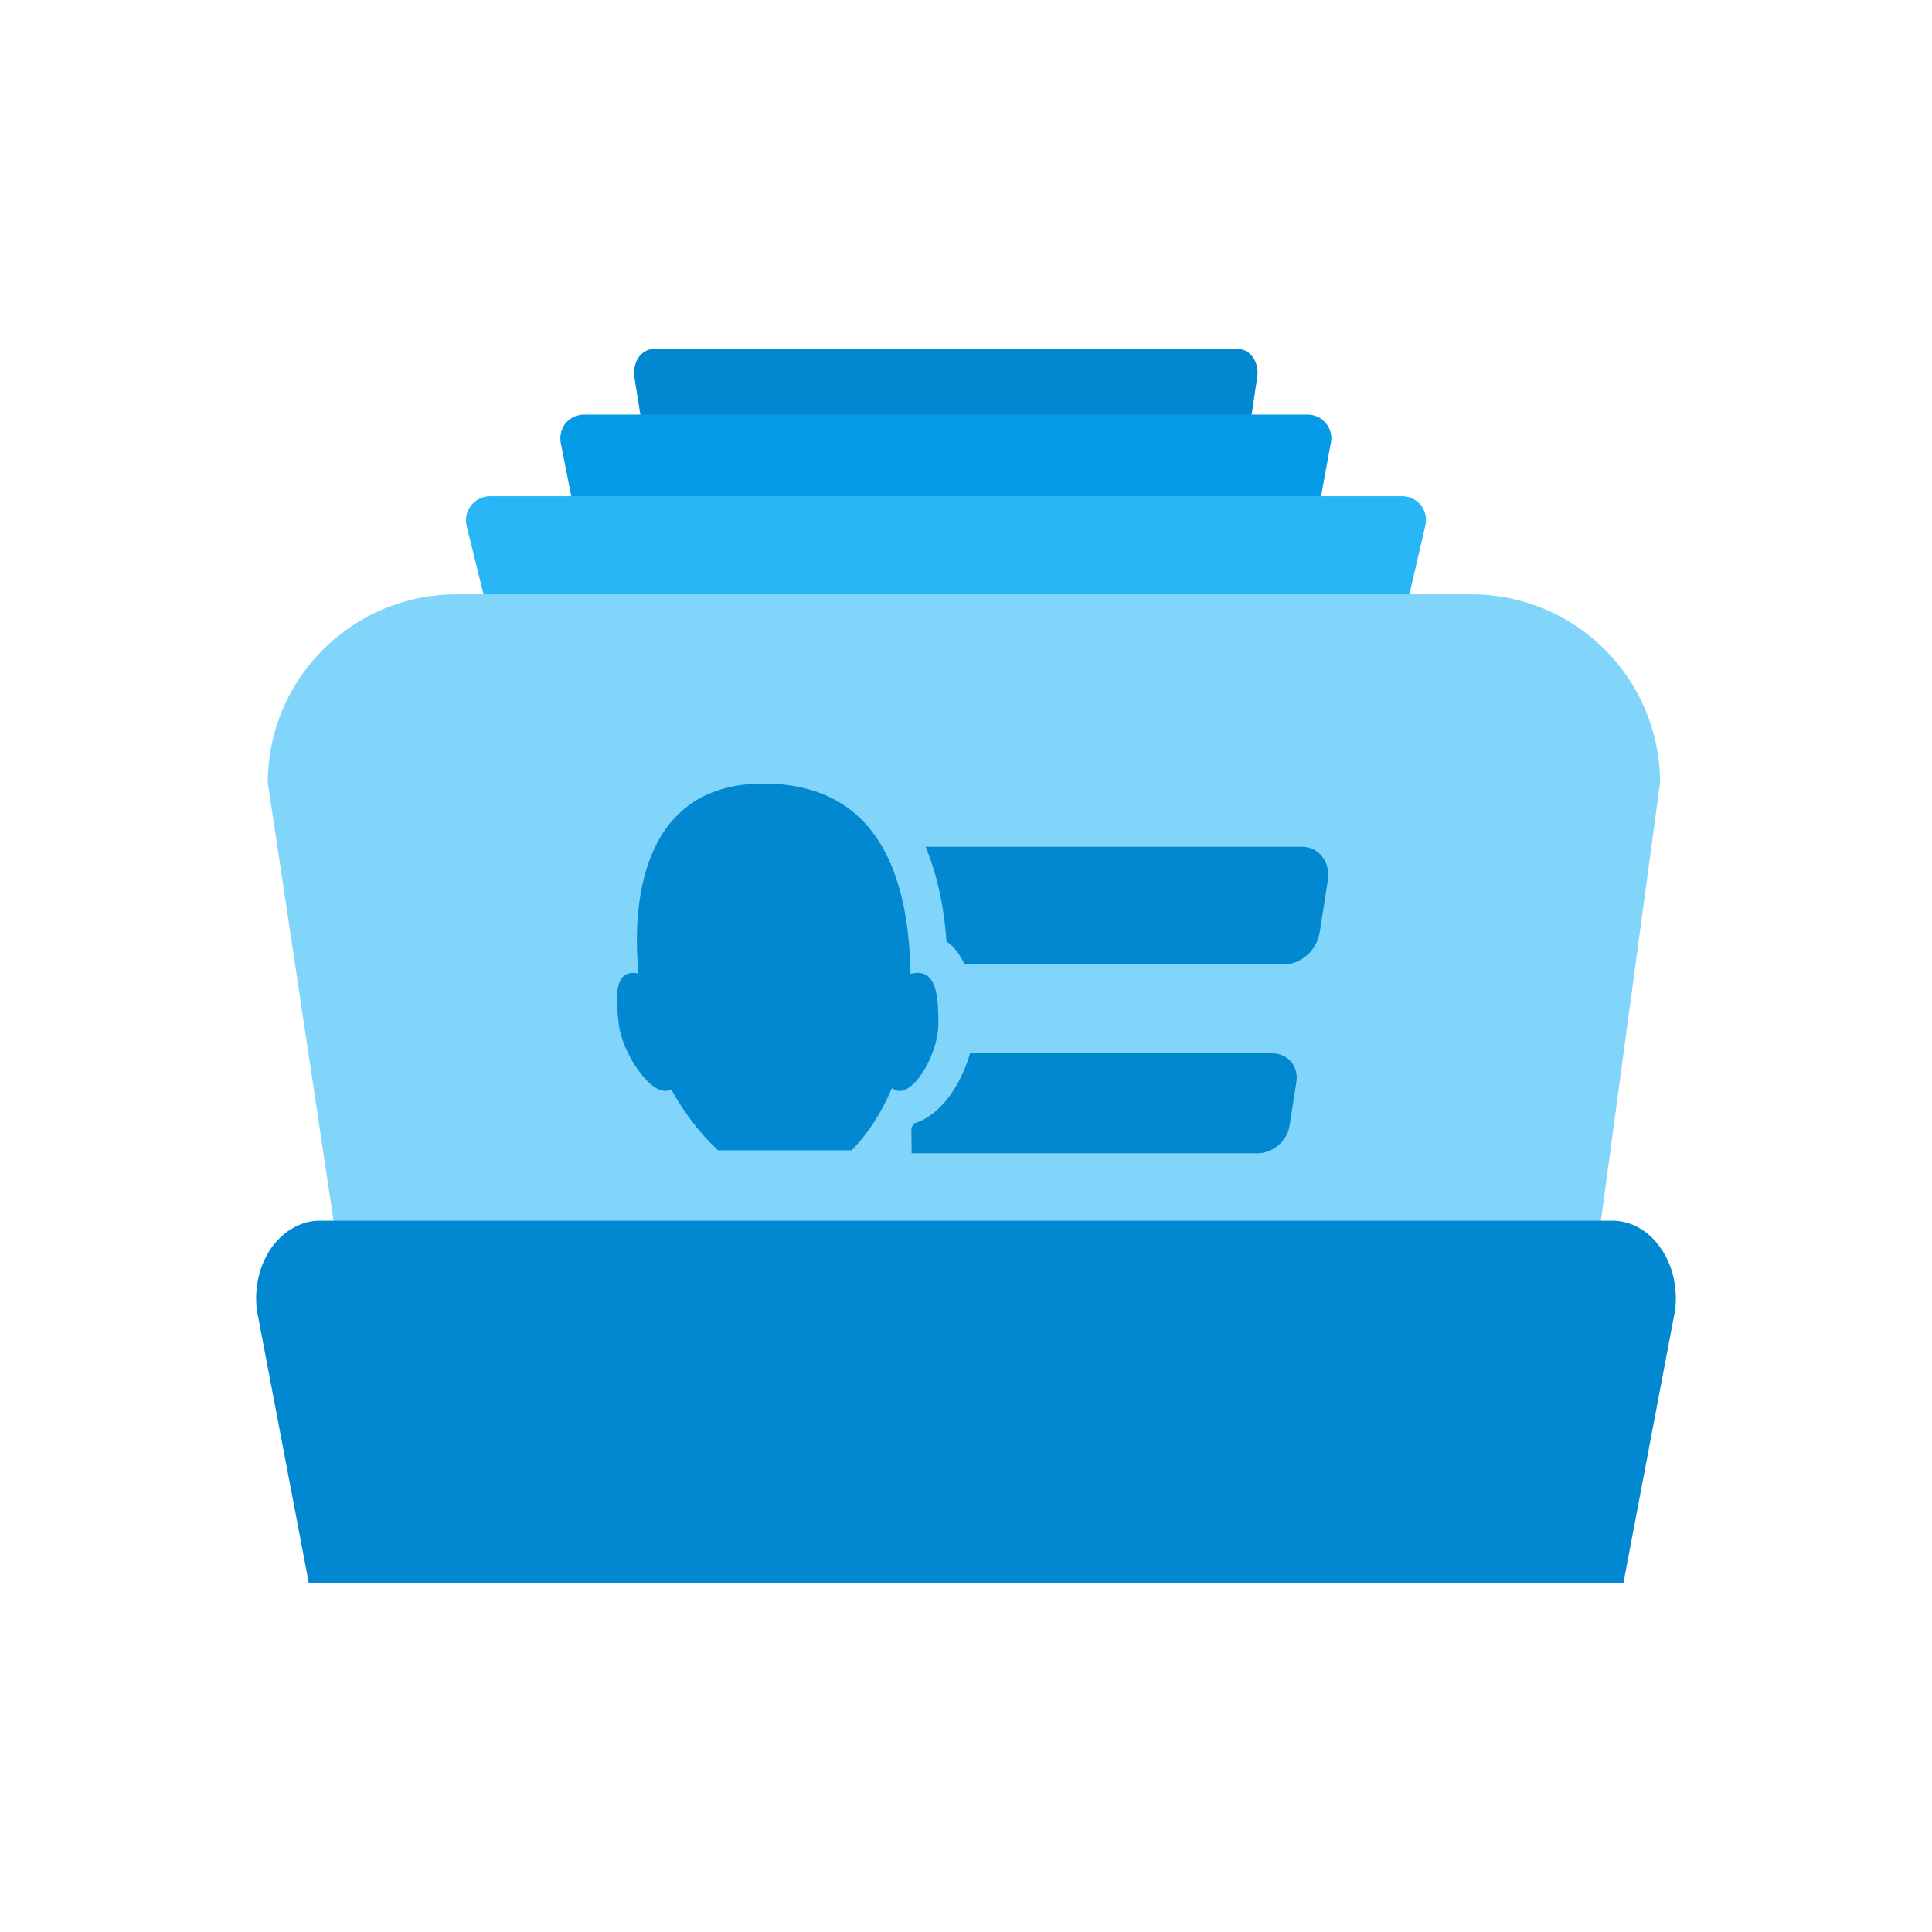<?xml version="1.0" encoding="UTF-8"?>
<!DOCTYPE svg PUBLIC "-//W3C//DTD SVG 1.1//EN" "http://www.w3.org/Graphics/SVG/1.1/DTD/svg11.dtd">
<!-- Creator: CorelDRAW -->
<svg xmlns="http://www.w3.org/2000/svg" xml:space="preserve" width="2048px" height="2048px" style="shape-rendering:geometricPrecision; text-rendering:geometricPrecision; image-rendering:optimizeQuality; fill-rule:evenodd; clip-rule:evenodd"
viewBox="0 0 2048 2048"
 xmlns:xlink="http://www.w3.org/1999/xlink">
 <defs>
  <style type="text/css">
   <![CDATA[
    .fil0 {fill:none}
    .fil1 {fill:#0288D1}
    .fil2 {fill:#039BE5}
    .fil3 {fill:#29B6F6}
    .fil4 {fill:#81D4FA}
   ]]>
  </style>
 </defs>
 <g id="Layer_x0020_1">
  <rect class="fil0" width="2048" height="2048"/>
  <rect class="fil0" x="255.999" y="255.999" width="1536" height="1536"/>
  <g id="_346499248">
   <path id="_346499320" class="fil1" d="M1321.56 474.643l11.172 -74.969c1.11,-7.239 -0.384,-14.949 -4.354,-20.509 -3.776,-5.865 -9.625,-9.152 -15.665,-9.152l-620.168 0c-6.19,0 -11.889,3.531 -15.859,9.152 -3.776,5.796 -5.271,13.506 -4.161,20.98l11.898 74.498 637.136 0z"/>
   <path id="_346501912" class="fil2" d="M1397.02 544.08l13.812 -74.969c1.372,-7.239 -0.472,-14.949 -5.385,-20.509 -4.668,-5.865 -11.897,-9.152 -19.372,-9.152l-766.89 0c-7.657,0 -14.704,3.531 -19.616,9.152 -4.669,5.796 -6.513,13.506 -5.14,20.98l14.712 74.498 787.88 0z"/>
   <path id="_346501048" class="fil3" d="M1493.94 630.608l17.029 -73.781c1.67,-7.474 0,-15.421 -4.896,-21.522 -4.685,-5.796 -11.907,-9.319 -19.617,-9.319l-966.989 0c-7.885,0 -15.115,3.523 -20.089,9.808 -4.894,6.093 -6.521,14.223 -4.659,21.933l17.992 72.881 981.23 0z"/>
   <path id="_346502992" class="fil4" d="M1021.79 630.039l-538.019 0c-110.234,0 -199.898,89.428 -199.898,199.671l71.009 472.826 666.908 -2.87 0 -669.628z"/>
   <path id="_346496920" class="fil4" d="M1602.3 1297.17l94.334 0 63.072 -467.458c0,-110.243 -89.49,-199.671 -199.908,-199.671l-536.925 0 -1.083 0 0 669.628 0.449 -0.002 580.061 -2.496z"/>
   <path id="_346500400" class="fil1" d="M1332.88 1222.54c16.148,0 31.41,-12.674 34.005,-28.597l7.324 -46.954c2.595,-16.744 -9.041,-30.523 -26.068,-30.523l-319.809 0c-9.274,32.513 -30.587,65.857 -59.443,74.446 -0.822,1.547 -1.933,3.031 -2.763,4.513l0.216 27.115 366.537 0z"/>
   <path id="_346498792" class="fil1" d="M1398.95 988.359l8.59 -54.867c3.03,-19.781 -9.419,-35.929 -27.704,-35.929l-398.686 0c11.418,27.558 19.403,60.732 22.159,100.498 8.203,5.165 14.222,13.779 19.178,24.134l339.213 0c17.694,0 34.221,-15.102 37.251,-33.835z"/>
   <path id="_346497976" class="fil1" d="M655.947 1085.67c3.416,29.25 30.539,70.796 49.265,70.796 2.378,0 4.53,-0.605 6.286,-1.691 13.771,24.963 30.749,47.105 49.701,64.567l141.625 0c17.236,-17.63 32.062,-40.499 42.641,-65.834 2.596,1.701 5.118,2.957 7.945,2.957 18.735,0 41.079,-41.547 41.306,-70.796 0.217,-29.718 -2.378,-54.447 -22.135,-54.447 -2.152,0 -4.73,0.451 -7.332,1.038 -1.717,-86.049 -24.078,-201.647 -156.049,-201.647 -122.891,0 -140.562,115.381 -132.367,201.278 -1.749,-0.217 -3.674,-0.669 -5.391,-0.669 -19.572,0 -19.178,24.729 -15.495,54.447z"/>
   <path id="_346499632" class="fil1" d="M338.756 1293.99c-19.372,0 -38.08,10.61 -50.939,28.617 -12.798,18.018 -18.402,42.02 -15.613,65.743l6.194 32.542 0.209 1.1 1490.81 0 0.015 -0.081 6.36 -33.56c2.806,-23.723 -2.815,-47.725 -15.665,-65.743 -12.789,-18.307 -31.261,-28.617 -50.869,-28.617l-1370.5 0zm-60.149 128.001l48.723 256.001 1393.57 0 48.514 -256.001 -1490.81 0z"/>
  </g>
 </g>
</svg>
